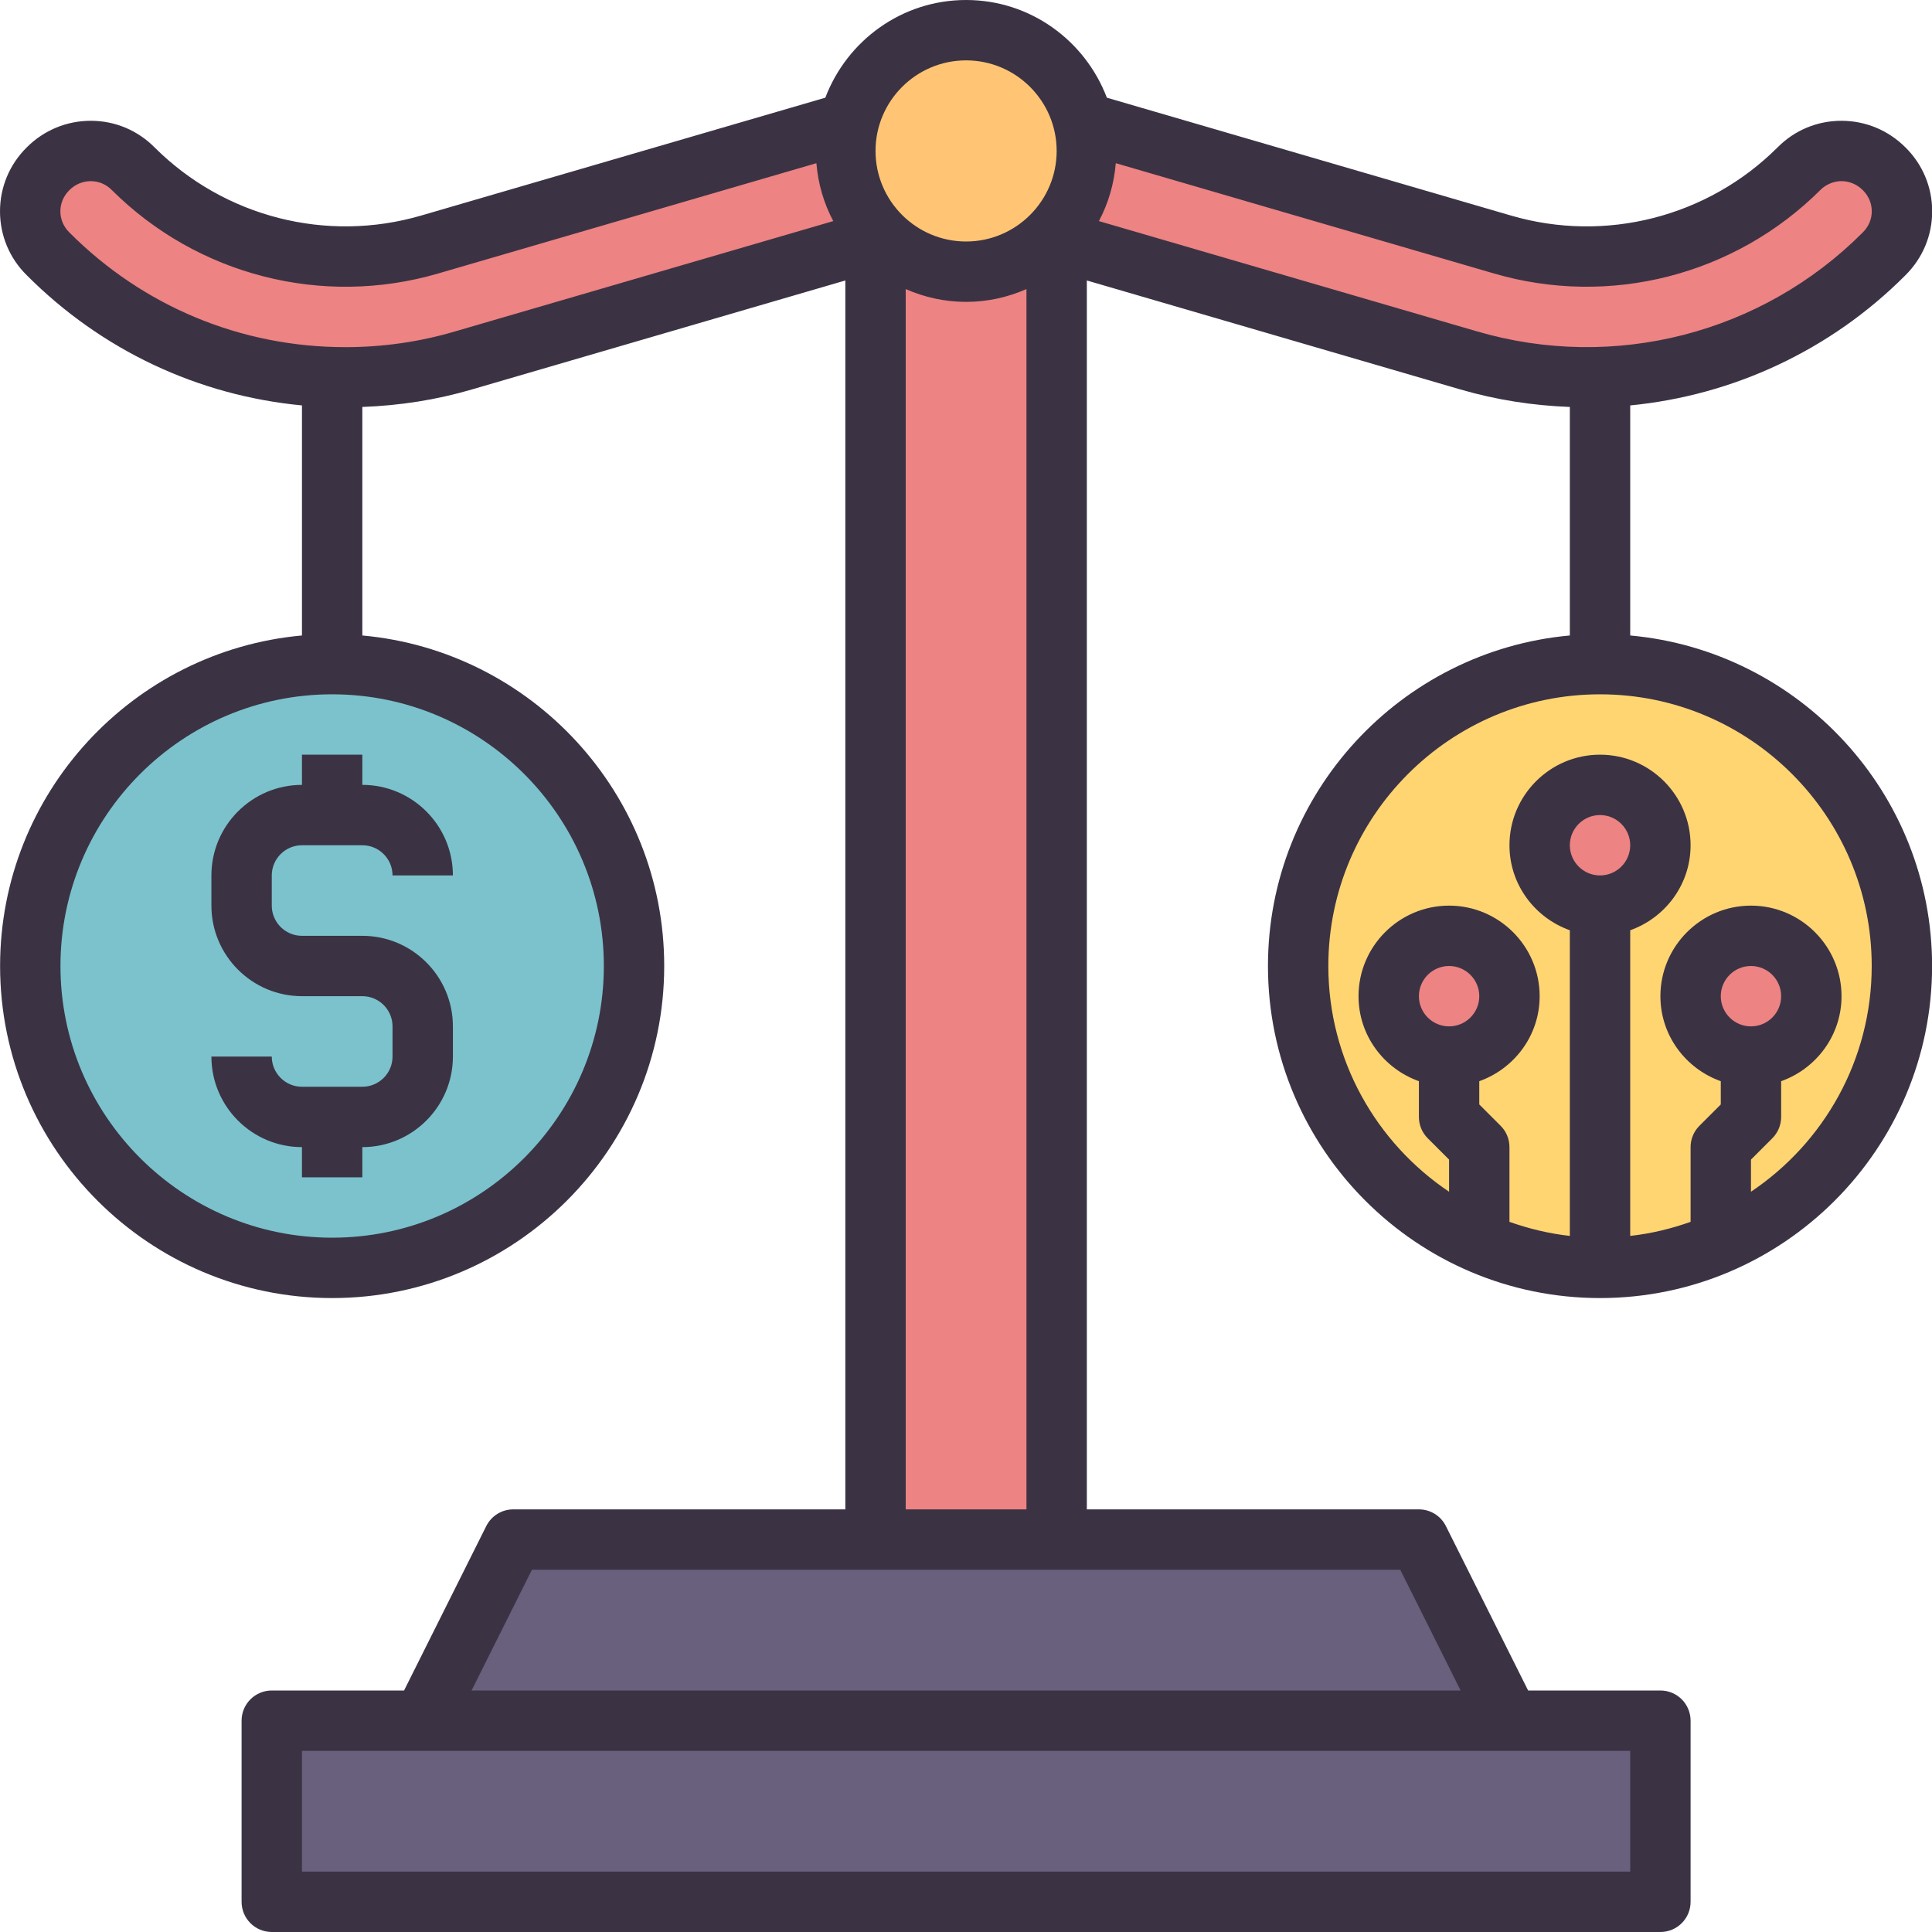 <?xml version="1.0" encoding="UTF-8"?>
<svg width="500px" height="500px" viewBox="0 0 500 500" version="1.1" xmlns="http://www.w3.org/2000/svg" xmlns:xlink="http://www.w3.org/1999/xlink">
    <title>8385823_stacking_pool_farm_dollar_cryptocurrency_stablecoin</title>
    <g id="8385823_stacking_pool_farm_dollar_cryptocurrency_stablecoin" stroke="none" stroke-width="1" fill="none" fill-rule="evenodd">
        <g fill-rule="nonzero">
            <circle id="椭圆形" fill="#7BC2CC" cx="85.961" cy="250" r="78.125"></circle>
            <circle id="椭圆形" fill="#FFD572" cx="414.086" cy="250" r="78.125"></circle>
            <circle id="椭圆形" fill="#ED8383" cx="414.086" cy="218.75" r="15.625"></circle>
            <path d="M89.422,97.648 C60.938,97.648 33.133,86.461 12.414,65.742 C6.312,59.641 6.312,49.75 12.414,43.641 C18.516,37.547 28.406,37.539 34.508,43.641 C54.57,63.703 83.945,71.227 111.172,63.281 L245.648,24.062 C248.5,23.234 251.539,23.234 254.391,24.062 L388.859,63.281 C416.086,71.234 445.477,63.703 465.531,43.641 C471.633,37.539 481.523,37.539 487.625,43.641 C493.727,49.742 493.727,59.633 487.625,65.742 C459.492,93.875 418.312,104.43 380.102,93.289 L250.023,55.336 L119.93,93.281 C109.875,96.211 99.602,97.648 89.422,97.648 Z" id="路径" fill="#ED8383"></path>
            <circle id="椭圆形" fill="#ED8383" cx="453.148" cy="257.812" r="15.625"></circle>
            <rect id="矩形" fill="#ED8383" x="226.586" y="46.875" width="46.875" height="351.562"></rect>
            <circle id="椭圆形" fill="#ED8383" cx="375.023" cy="257.812" r="15.625"></circle>
            <polygon id="路径" fill="#68607C" points="390.648 445.312 109.398 445.312 132.836 398.438 367.211 398.438"></polygon>
            <circle id="椭圆形" fill="#FFC574" cx="250.023" cy="39.062" r="31.25"></circle>
            <rect id="矩形" fill="#68607C" x="70.336" y="445.312" width="359.375" height="46.875"></rect>
            <path d="M421.898,164.461 L421.898,104.922 C448.391,102.352 473.68,90.734 493.094,71.266 C497.57,66.836 500.047,60.953 500.047,54.688 C500.047,48.422 497.578,42.539 493.125,38.141 C488.68,33.703 482.797,31.258 476.547,31.258 C476.523,31.258 476.492,31.258 476.469,31.258 C470.242,31.281 464.398,33.734 460.047,38.133 C441.953,56.18 415.492,62.938 391.031,55.781 L286.453,25.281 C280.852,10.547 266.695,0 250.023,0 C233.352,0 219.195,10.547 213.594,25.281 L109.008,55.781 C84.539,62.93 58.102,56.172 40.039,38.18 C35.648,33.734 29.805,31.281 23.578,31.258 C23.555,31.258 23.523,31.258 23.5,31.258 C17.25,31.258 11.367,33.703 6.953,38.109 C2.469,42.539 0,48.43 0,54.688 C0,60.945 2.469,66.836 6.914,71.219 C26.25,90.625 51.219,102.352 78.148,104.922 L78.148,164.461 C34.414,168.422 0.023,205.25 0.023,250 C0.023,297.383 38.578,335.938 85.961,335.938 C133.344,335.938 171.898,297.383 171.898,250 C171.898,205.25 137.508,168.422 93.773,164.461 L93.773,105.32 C103.43,104.961 112.961,103.492 122.133,100.789 L218.773,72.586 L218.773,390.625 L132.836,390.625 C129.875,390.625 127.172,392.297 125.844,394.945 L104.57,437.5 L70.336,437.5 C66.016,437.5 62.523,441 62.523,445.312 L62.523,492.188 C62.523,496.5 66.016,500 70.336,500 L429.711,500 C434.031,500 437.523,496.5 437.523,492.188 L437.523,445.312 C437.523,441 434.031,437.5 429.711,437.5 L395.477,437.5 L374.195,394.945 C372.875,392.297 370.172,390.625 367.211,390.625 L281.273,390.625 L281.273,72.586 L377.914,100.781 C387.273,103.516 396.789,104.961 406.273,105.32 L406.273,164.461 C362.539,168.422 328.148,205.25 328.148,250 C328.148,297.383 366.703,335.938 414.086,335.938 C461.469,335.938 500.023,297.383 500.023,250 C500.023,205.25 465.633,168.422 421.898,164.461 Z M250.023,15.625 C262.945,15.625 273.461,26.141 273.461,39.062 C273.461,51.984 262.945,62.5 250.023,62.5 C237.102,62.5 226.586,51.984 226.586,39.062 C226.586,26.141 237.102,15.625 250.023,15.625 Z M156.273,250 C156.273,288.766 124.734,320.312 85.961,320.312 C47.188,320.312 15.648,288.766 15.648,250 C15.648,211.234 47.188,179.688 85.961,179.688 C124.734,179.688 156.273,211.234 156.273,250 Z M117.734,85.781 C108.586,88.477 99.055,89.844 89.398,89.844 C62.398,89.844 37.031,79.312 17.938,60.148 C16.453,58.68 15.625,56.742 15.625,54.688 C15.625,52.633 16.445,50.695 17.969,49.195 C19.461,47.703 21.422,46.883 23.5,46.883 C23.508,46.883 23.516,46.883 23.523,46.883 C25.562,46.891 27.477,47.695 28.961,49.203 C51.109,71.258 83.461,79.531 113.391,70.781 L211.281,42.234 C211.727,47.625 213.234,52.664 215.648,57.219 L117.734,85.781 Z M421.898,484.375 L78.148,484.375 L78.148,453.125 L421.898,453.125 L421.898,484.375 Z M378.008,437.5 L122.039,437.5 L137.664,406.25 L362.383,406.25 L378.008,437.5 Z M234.398,390.625 L234.398,74.812 C239.195,76.922 244.461,78.125 250.023,78.125 C255.586,78.125 260.852,76.922 265.648,74.812 L265.648,390.625 L234.398,390.625 Z M284.398,57.219 C286.812,52.664 288.32,47.625 288.766,42.234 L386.656,70.781 C416.578,79.523 448.938,71.266 471.125,49.156 C472.578,47.688 474.648,46.883 476.539,46.875 C478.617,46.875 480.586,47.695 482.102,49.219 C483.586,50.688 484.414,52.625 484.414,54.68 C484.414,56.734 483.594,58.672 482.062,60.18 C455.969,86.344 417.734,96.141 382.289,85.773 L284.398,57.219 Z M367.211,257.812 C367.211,253.508 370.711,250 375.023,250 C379.336,250 382.836,253.508 382.836,257.812 C382.836,262.117 379.336,265.625 375.023,265.625 C370.711,265.625 367.211,262.117 367.211,257.812 Z M406.273,218.75 C406.273,214.445 409.773,210.938 414.086,210.938 C418.398,210.938 421.898,214.445 421.898,218.75 C421.898,223.055 418.398,226.562 414.086,226.562 C409.773,226.562 406.273,223.055 406.273,218.75 Z M453.148,308.422 L453.148,300.109 L458.672,294.586 C460.141,293.125 460.961,291.133 460.961,289.062 L460.961,279.812 C470.031,276.578 476.586,267.984 476.586,257.812 C476.586,244.891 466.07,234.375 453.148,234.375 C440.227,234.375 429.711,244.891 429.711,257.812 C429.711,267.984 436.266,276.578 445.336,279.812 L445.336,285.828 L439.812,291.352 C438.344,292.812 437.523,294.805 437.523,296.875 L437.523,316.211 C432.539,317.984 427.328,319.25 421.898,319.852 L421.898,240.75 C430.969,237.516 437.523,228.922 437.523,218.75 C437.523,205.828 427.008,195.312 414.086,195.312 C401.164,195.312 390.648,205.828 390.648,218.75 C390.648,228.922 397.203,237.516 406.273,240.75 L406.273,319.852 C400.844,319.25 395.633,317.977 390.648,316.211 L390.648,296.875 C390.648,294.805 389.828,292.812 388.359,291.352 L382.836,285.828 L382.836,279.812 C391.906,276.578 398.461,267.984 398.461,257.812 C398.461,244.891 387.945,234.375 375.023,234.375 C362.102,234.375 351.586,244.891 351.586,257.812 C351.586,267.984 358.141,276.578 367.211,279.812 L367.211,289.062 C367.211,291.133 368.031,293.125 369.5,294.586 L375.023,300.109 L375.023,308.422 C356.195,295.789 343.773,274.32 343.773,250 C343.773,211.234 375.312,179.688 414.086,179.688 C452.859,179.688 484.398,211.234 484.398,250 C484.398,274.32 471.977,295.797 453.148,308.422 Z M445.336,257.812 C445.336,253.508 448.836,250 453.148,250 C457.461,250 460.961,253.508 460.961,257.812 C460.961,262.117 457.461,265.625 453.148,265.625 C448.836,265.625 445.336,262.117 445.336,257.812 Z" id="形状" fill="#3B3344"></path>
            <path d="M78.148,195.312 L78.148,203.125 C65.227,203.125 54.711,213.641 54.711,226.562 L54.711,234.375 C54.711,247.297 65.227,257.812 78.148,257.812 L93.773,257.812 C98.086,257.812 101.586,261.32 101.586,265.625 L101.586,273.438 C101.586,277.742 98.086,281.25 93.773,281.25 L78.148,281.25 C73.836,281.25 70.336,277.742 70.336,273.438 L54.711,273.438 C54.711,286.359 65.227,296.875 78.148,296.875 L78.148,304.688 L93.773,304.688 L93.773,296.875 C106.695,296.875 117.211,286.359 117.211,273.438 L117.211,265.625 C117.211,252.703 106.695,242.188 93.773,242.188 L78.148,242.188 C73.836,242.188 70.336,238.68 70.336,234.375 L70.336,226.562 C70.336,222.258 73.836,218.75 78.148,218.75 L93.773,218.75 C98.086,218.75 101.586,222.258 101.586,226.562 L117.211,226.562 C117.211,213.641 106.695,203.125 93.773,203.125 L93.773,195.312 L78.148,195.312 Z" id="路径" fill="#3B3344"></path>
        </g>
    </g>
</svg>